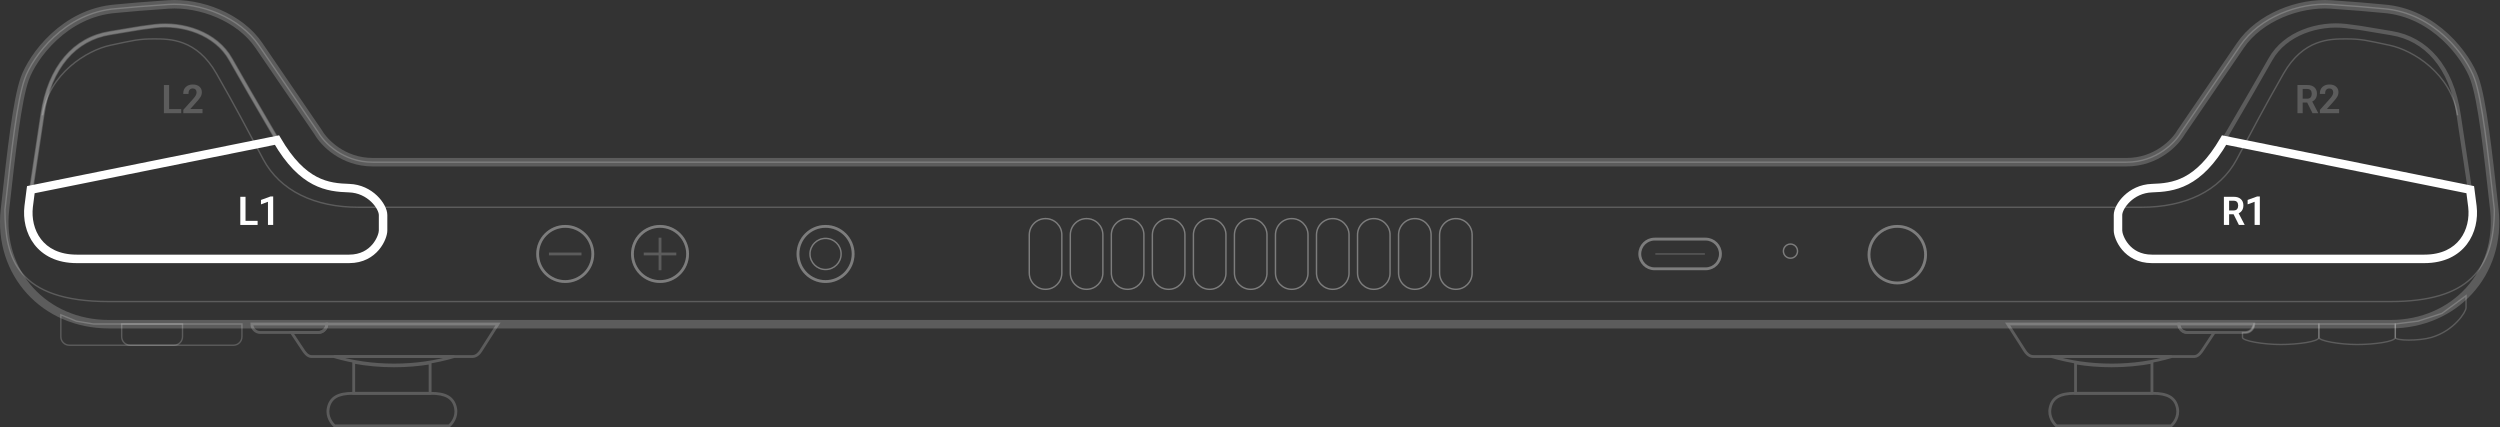 <svg width="1767" height="302" viewBox="0 0 1767 302" fill="none" xmlns="http://www.w3.org/2000/svg">
<rect x="0" y="0" width="1767" height="302" fill="#333333" stroke="none"/>
<line opacity="0.2" x1="1170" y1="179.5" x2="1205" y2="179.5" stroke="white"/>
<path opacity="0.2" d="M455 179.5L478 179.5M466.5 191L466.5 168" stroke="white" stroke-width="2"/>
<path opacity="0.2" d="M388 179.5L411 179.5" stroke="white" stroke-width="2"/>
<path opacity="0.2" d="M43 222.5V238C43 241.314 45.686 244 49 244H165C168.314 244 171 241.314 171 238V229H66L54 227L43 222.5Z" stroke="white"/>
<g opacity="0.2">
<path d="M236.5 301L235.86 301.768L236.138 302H236.5V301ZM232 288.5L232.981 288.696L232 288.5ZM322 288.5L322.981 288.304V288.304L322 288.5ZM317.5 301V302H317.862L318.14 301.768L317.5 301ZM236.5 302H273V300H236.5V302ZM231.019 288.304C229.719 294.806 233.711 299.977 235.86 301.768L237.14 300.232C235.289 298.689 231.881 294.194 232.981 288.696L231.019 288.304ZM249.5 277C244.182 277 239.97 277.755 236.869 279.575C233.711 281.429 231.816 284.32 231.019 288.304L232.981 288.696C233.684 285.18 235.289 282.821 237.881 281.3C240.53 279.745 244.318 279 249.5 279V277ZM273 277H249.5V279H273V277ZM273 279H276V277H273V279ZM276 279H304.5V277H276V279ZM304.5 279C309.682 279 313.47 279.745 316.119 281.3C318.711 282.821 320.316 285.18 321.019 288.696L322.981 288.304C322.184 284.32 320.289 281.429 317.131 279.575C314.03 277.755 309.818 277 304.5 277V279ZM321.019 288.696C322.119 294.194 318.711 298.689 316.86 300.232L318.14 301.768C320.289 299.977 324.281 294.806 322.981 288.304L321.019 288.696ZM317.5 300H276V302H317.5V300ZM276 300H273V302H276V300Z" fill="white"/>
<path d="M250 256V278H304V256.524C295.843 257.862 287.3 258.573 278.5 258.573C268.615 258.573 259.054 257.676 250 256Z" stroke="white" stroke-width="2"/>
<path d="M236 252C248.976 255.856 263.36 258 278.5 258C293.64 258 308.024 255.856 321 252H236Z" stroke="white" stroke-width="2"/>
<path d="M205.99 235V234H204.124L205.158 235.554L205.99 235ZM213.64 246.5L214.472 245.946L214.472 245.946L213.64 246.5ZM213.919 246.928L214.763 246.392L214.759 246.385L213.919 246.928ZM213.919 246.929L213.075 247.465L213.08 247.472L213.919 246.929ZM339.855 248L340.687 248.554V248.554L339.855 248ZM343.278 242.635L344.122 243.17L344.122 243.17L343.278 242.635ZM351.999 229L352.837 229.547L353.846 228H351.999V229ZM230.999 229V228H229.999V229H230.999ZM205.158 235.554L212.807 247.054L214.472 245.946L206.823 234.446L205.158 235.554ZM212.807 247.054C212.887 247.174 212.976 247.312 213.08 247.472L214.759 246.385C214.657 246.229 214.56 246.079 214.472 245.946L212.807 247.054ZM213.075 247.465L213.075 247.465L214.763 246.392L214.763 246.392L213.075 247.465ZM213.08 247.472C213.63 248.322 214.502 249.675 215.633 250.813C216.753 251.939 218.269 253 220.125 253V251C219.057 251 218.026 250.383 217.052 249.403C216.089 248.434 215.32 247.252 214.759 246.385L213.08 247.472ZM220.125 253H333.868V251H220.125V253ZM333.868 253C337.432 253 339.692 250.05 340.687 248.554L339.022 247.446C338.021 248.95 336.29 251 333.868 251V253ZM340.687 248.554C341.07 247.978 342.41 245.867 344.122 243.17L342.434 242.099C340.711 244.812 339.389 246.894 339.022 247.446L340.687 248.554ZM344.122 243.17C346.814 238.929 350.449 233.204 352.837 229.547L351.162 228.453C348.766 232.123 345.123 237.862 342.434 242.099L344.122 243.17ZM351.999 228H230.999V230H351.999V228ZM224.999 236C228.865 236 231.999 232.866 231.999 229H229.999C229.999 231.761 227.761 234 224.999 234V236ZM205.99 236H224.999V234H205.99V236Z" fill="white"/>
<path d="M178 229C178 232.314 180.686 235 184 235H225C228.314 235 231 232.314 231 229H178Z" stroke="white" stroke-width="2"/>
</g>
<g opacity="0.2">
<path d="M1534.5 301L1535.14 301.768L1534.86 302H1534.5V301ZM1539 288.5L1538.02 288.696L1539 288.5ZM1449 288.5L1448.02 288.304V288.304L1449 288.5ZM1453.5 301V302H1453.14L1452.86 301.768L1453.5 301ZM1534.5 302H1498V300H1534.5V302ZM1539.98 288.304C1541.28 294.806 1537.29 299.977 1535.14 301.768L1533.86 300.232C1535.71 298.689 1539.12 294.194 1538.02 288.696L1539.98 288.304ZM1521.5 277C1526.82 277 1531.03 277.755 1534.13 279.575C1537.29 281.429 1539.18 284.32 1539.98 288.304L1538.02 288.696C1537.32 285.18 1535.71 282.821 1533.12 281.3C1530.47 279.745 1526.68 279 1521.5 279V277ZM1498 277H1521.5V279H1498V277ZM1498 279H1495V277H1498V279ZM1495 279H1466.5V277H1495V279ZM1466.5 279C1461.32 279 1457.53 279.745 1454.88 281.3C1452.29 282.821 1450.68 285.18 1449.98 288.696L1448.02 288.304C1448.82 284.32 1450.71 281.429 1453.87 279.575C1456.97 277.755 1461.18 277 1466.5 277V279ZM1449.98 288.696C1448.88 294.194 1452.29 298.689 1454.14 300.232L1452.86 301.768C1450.71 299.977 1446.72 294.806 1448.02 288.304L1449.98 288.696ZM1453.5 300H1495V302H1453.5V300ZM1495 300H1498V302H1495V300Z" fill="white"/>
<path d="M1521 256V278H1467V256.524C1475.16 257.862 1483.7 258.573 1492.5 258.573C1502.38 258.573 1511.95 257.676 1521 256Z" stroke="white" stroke-width="2"/>
<path d="M1535 252C1522.02 255.856 1507.64 258 1492.5 258C1477.36 258 1462.98 255.856 1450 252H1535Z" stroke="white" stroke-width="2"/>
<path d="M1565.01 235V234H1566.88L1565.84 235.554L1565.01 235ZM1557.36 246.5L1556.53 245.946L1556.53 245.946L1557.36 246.5ZM1557.08 246.928L1556.24 246.392L1556.24 246.385L1557.08 246.928ZM1557.08 246.929L1557.92 247.465L1557.92 247.472L1557.08 246.929ZM1431.15 248L1430.31 248.554V248.554L1431.15 248ZM1427.72 242.635L1426.88 243.17L1426.88 243.17L1427.72 242.635ZM1419 229L1418.16 229.547L1417.15 228H1419V229ZM1540 229V228H1541V229H1540ZM1565.84 235.554L1558.19 247.054L1556.53 245.946L1564.18 234.446L1565.84 235.554ZM1558.19 247.054C1558.11 247.174 1558.02 247.312 1557.92 247.472L1556.24 246.385C1556.34 246.229 1556.44 246.079 1556.53 245.946L1558.19 247.054ZM1557.92 247.465L1557.92 247.465L1556.24 246.392L1556.24 246.392L1557.92 247.465ZM1557.92 247.472C1557.37 248.322 1556.5 249.675 1555.37 250.813C1554.25 251.939 1552.73 253 1550.88 253V251C1551.94 251 1552.97 250.383 1553.95 249.403C1554.91 248.434 1555.68 247.252 1556.24 246.385L1557.92 247.472ZM1550.88 253H1437.13V251H1550.88V253ZM1437.13 253C1433.57 253 1431.31 250.05 1430.31 248.554L1431.98 247.446C1432.98 248.95 1434.71 251 1437.13 251V253ZM1430.31 248.554C1429.93 247.978 1428.59 245.867 1426.88 243.17L1428.57 242.099C1430.29 244.812 1431.61 246.894 1431.98 247.446L1430.31 248.554ZM1426.88 243.17C1424.19 238.929 1420.55 233.204 1418.16 229.547L1419.84 228.453C1422.23 232.123 1425.88 237.862 1428.57 242.099L1426.88 243.17ZM1419 228H1540V230H1419V228ZM1546 236C1542.13 236 1539 232.866 1539 229H1541C1541 231.761 1543.24 234 1546 234V236ZM1565.01 236H1546V234H1565.01V236Z" fill="white"/>
<path d="M1593 229H1594V228H1593V229ZM1540 229V228H1539V229H1540ZM1587 236C1590.87 236 1594 232.866 1594 229H1592C1592 231.761 1589.76 234 1587 234V236ZM1546 236H1587V234H1546V236ZM1539 229C1539 232.866 1542.13 236 1546 236V234C1543.24 234 1541 231.761 1541 229H1539ZM1540 230H1593V228H1540V230Z" fill="white"/>
</g>
<path opacity="0.2" d="M86 229V238C86 241.314 88.686 244 92 244H123C126.314 244 129 241.314 129 238V229H86Z" stroke="white"/>
<path opacity="0.2" d="M1593 229V228.5H1592.5V229H1593ZM1639 229H1639.5V228.5H1639V229ZM1585 235V234.5H1584.5V235H1585ZM1592.5 229C1592.5 232.038 1590.04 234.5 1587 234.5V235.5C1590.59 235.5 1593.5 232.59 1593.5 229H1592.5ZM1593 229.5H1639V228.5H1593V229.5ZM1638.5 229V238.5H1639.5V229H1638.5ZM1638.5 238.5C1638.5 238.65 1638.41 238.881 1638.02 239.184C1637.65 239.48 1637.07 239.783 1636.29 240.08C1634.74 240.672 1632.53 241.196 1629.92 241.632C1624.7 242.502 1617.98 243 1612 243V244C1618.02 244 1624.8 243.498 1630.08 242.618C1632.72 242.179 1635.01 241.641 1636.65 241.014C1637.46 240.701 1638.15 240.356 1638.64 239.969C1639.12 239.588 1639.5 239.1 1639.5 238.5H1638.5ZM1612 243C1606.03 243 1599.31 242.378 1594.09 241.445C1591.47 240.979 1589.26 240.438 1587.7 239.867C1586.92 239.58 1586.34 239.295 1585.96 239.025C1585.55 238.737 1585.5 238.555 1585.5 238.5H1584.5C1584.5 239.07 1584.92 239.513 1585.38 239.84C1585.86 240.185 1586.55 240.506 1587.36 240.805C1588.99 241.406 1591.28 241.959 1593.91 242.43C1599.19 243.372 1605.97 244 1612 244V243ZM1585.5 238.5V235H1584.5V238.5H1585.5ZM1587 234.5H1585V235.5H1587V234.5Z" fill="white"/>
<path opacity="0.2" d="M1639 238.5V229H1693V238.5C1693 241.5 1678 243.5 1666 243.5C1654 243.5 1639 241 1639 238.5Z" stroke="white"/>
<path opacity="0.2" d="M1693 238.5V229L1709 227L1726 221.5L1743 209V217.5C1743 220.5 1734.5 233.794 1718.5 238.5C1710 241 1693 241 1693 238.5Z" stroke="white"/>
<circle opacity="0.2" cx="466.5" cy="179.5" r="19.5" stroke="white" stroke-width="2"/>
<circle opacity="0.2" cx="399.5" cy="179.5" r="19.5" stroke="white" stroke-width="2"/>
<circle opacity="0.2" cx="583.5" cy="179.5" r="19.5" stroke="white" stroke-width="2"/>
<circle opacity="0.2" cx="583.5" cy="179.5" r="11" stroke="white"/>
<circle opacity="0.2" cx="1341" cy="180" r="20" stroke="white" stroke-width="2"/>
<circle opacity="0.2" cx="1265.5" cy="177.5" r="5" stroke="white"/>
<path opacity="0.2" d="M727.5 166C727.5 159.649 732.649 154.5 739 154.5C745.351 154.5 750.5 159.649 750.5 166V193C750.5 199.351 745.351 204.5 739 204.5C732.649 204.5 727.5 199.351 727.5 193V166Z" stroke="white"/>
<path opacity="0.2" d="M756.5 166C756.5 159.649 761.649 154.5 768 154.5C774.351 154.5 779.5 159.649 779.5 166V193C779.5 199.351 774.351 204.5 768 204.5C761.649 204.5 756.5 199.351 756.5 193V166Z" stroke="white"/>
<path opacity="0.2" d="M785.5 166C785.5 159.649 790.649 154.5 797 154.5C803.351 154.5 808.5 159.649 808.5 166V193C808.5 199.351 803.351 204.5 797 204.5C790.649 204.5 785.5 199.351 785.5 193V166Z" stroke="white"/>
<path opacity="0.2" d="M814.5 166C814.5 159.649 819.649 154.5 826 154.5C832.351 154.5 837.5 159.649 837.5 166V193C837.5 199.351 832.351 204.5 826 204.5C819.649 204.5 814.5 199.351 814.5 193V166Z" stroke="white"/>
<path opacity="0.2" d="M843.5 166C843.5 159.649 848.649 154.5 855 154.5C861.351 154.5 866.5 159.649 866.5 166V193C866.5 199.351 861.351 204.5 855 204.5C848.649 204.5 843.5 199.351 843.5 193V166Z" stroke="white"/>
<path opacity="0.2" d="M872.5 166C872.5 159.649 877.649 154.5 884 154.5C890.351 154.5 895.5 159.649 895.5 166V193C895.5 199.351 890.351 204.5 884 204.5C877.649 204.5 872.5 199.351 872.5 193V166Z" stroke="white"/>
<path opacity="0.2" d="M901.5 166C901.5 159.649 906.649 154.5 913 154.5C919.351 154.5 924.5 159.649 924.5 166V193C924.5 199.351 919.351 204.5 913 204.5C906.649 204.5 901.5 199.351 901.5 193V166Z" stroke="white"/>
<path opacity="0.2" d="M930.5 166C930.5 159.649 935.649 154.5 942 154.5C948.351 154.5 953.5 159.649 953.5 166V193C953.5 199.351 948.351 204.5 942 204.5C935.649 204.5 930.5 199.351 930.5 193V166Z" stroke="white"/>
<path opacity="0.2" d="M959.5 166C959.5 159.649 964.649 154.5 971 154.5C977.351 154.5 982.5 159.649 982.5 166V193C982.5 199.351 977.351 204.5 971 204.5C964.649 204.5 959.5 199.351 959.5 193V166Z" stroke="white"/>
<path opacity="0.2" d="M988.5 166C988.5 159.649 993.649 154.5 1000 154.5C1006.35 154.5 1011.5 159.649 1011.5 166V193C1011.5 199.351 1006.35 204.5 1000 204.5C993.649 204.5 988.5 199.351 988.5 193V166Z" stroke="white"/>
<path opacity="0.2" d="M1017.5 166C1017.5 159.649 1022.65 154.5 1029 154.5C1035.35 154.5 1040.5 159.649 1040.5 166V193C1040.5 199.351 1035.35 204.5 1029 204.5C1022.65 204.5 1017.5 199.351 1017.5 193V166Z" stroke="white"/>
<path opacity="0.2" d="M1205.5 169C1211.3 169 1216 173.701 1216 179.5C1216 185.299 1211.3 190 1205.5 190L1169.5 190C1163.7 190 1159 185.299 1159 179.5C1159 173.701 1163.7 169 1169.5 169L1205.5 169Z" stroke="white" stroke-width="2"/>
<path opacity="0.2" d="M163.021 41.922L162.149 42.411V42.411L163.021 41.922ZM190.187 88.928L191.05 88.423L190.187 88.928ZM109.521 18.422L109.641 19.415L109.521 18.422ZM91.432 21.096L91.601 22.082L91.432 21.096ZM77.521 23.422L77.681 24.409L77.521 23.422ZM30.021 80.922L29.032 80.775L30.021 80.922ZM24.981 114.315L25.97 114.466L24.981 114.315ZM22.045 134.006L21.054 133.869L20.86 135.265L22.242 134.986L22.045 134.006ZM196.034 98.944L196.232 99.924L197.599 99.648L196.899 98.442L196.034 98.944ZM196.021 98.922L196.887 98.42L196.886 98.418L196.021 98.922ZM162.149 42.411C169.415 55.362 180.998 75.185 189.324 89.432L191.05 88.423C182.721 74.169 171.148 54.365 163.893 41.432L162.149 42.411ZM109.641 19.415C128.891 17.105 152.035 24.381 162.149 42.411L163.893 41.432C153.252 22.462 129.152 15.059 109.402 17.429L109.641 19.415ZM91.601 22.082C98.182 20.955 101.401 20.403 109.641 19.415L109.402 17.429C101.116 18.423 97.86 18.981 91.264 20.111L91.601 22.082ZM77.681 24.409C83.957 23.391 88.221 22.661 91.601 22.082L91.264 20.111C87.885 20.689 83.628 21.418 77.361 22.435L77.681 24.409ZM31.011 81.068C35.966 47.62 53.728 28.293 77.681 24.409L77.361 22.435C52.315 26.496 34.077 46.724 29.032 80.775L31.011 81.068ZM25.97 114.466C27.207 106.386 28.805 95.956 31.011 81.068L29.032 80.775C26.827 95.658 25.23 106.084 23.992 114.163L25.97 114.466ZM23.035 134.144C23.814 128.539 24.703 122.737 25.97 114.466L23.992 114.163C22.726 122.43 21.835 128.247 21.054 133.869L23.035 134.144ZM195.837 97.963L21.847 133.026L22.242 134.986L196.232 99.924L195.837 97.963ZM195.156 99.423C195.159 99.429 195.165 99.438 195.169 99.445L196.899 98.442C196.895 98.434 196.892 98.43 196.887 98.42L195.156 99.423ZM189.324 89.432C191.549 93.24 193.541 96.65 195.157 99.425L196.886 98.418C195.269 95.641 193.275 92.23 191.05 88.423L189.324 89.432Z" fill="white"/>
<path opacity="0.2" d="M195.77 99L196.635 98.499L196.276 97.878L195.573 98.02L195.77 99ZM246.757 132.978L246.791 131.979L246.757 132.978ZM20.257 145.978L21.25 146.095L20.257 145.978ZM21.781 134.062L21.583 133.082L20.888 133.222L20.79 133.925L21.781 134.062ZM194.905 99.501C204.087 115.354 213.209 123.884 222.014 128.492C230.816 133.099 239.195 133.726 246.724 133.977L246.791 131.979C239.323 131.73 231.325 131.108 222.941 126.72C214.56 122.334 205.686 114.124 196.635 98.499L194.905 99.501ZM246.724 133.977C253.941 134.218 259.716 137.343 263.692 141.139C265.681 143.038 267.209 145.094 268.234 147.018C269.268 148.959 269.757 150.7 269.757 151.978H271.757C271.757 150.255 271.121 148.184 269.999 146.078C268.869 143.956 267.209 141.731 265.073 139.692C260.799 135.613 254.573 132.238 246.791 131.979L246.724 133.977ZM269.757 151.978V162.978H271.757V151.978H269.757ZM269.757 162.978C269.757 163.929 269.428 165.609 268.612 167.626C267.803 169.625 266.543 171.891 264.744 174.02C261.161 178.259 255.43 181.978 246.757 181.978V183.978C256.085 183.978 262.353 179.947 266.271 175.311C268.222 173.003 269.586 170.55 270.466 168.376C271.337 166.222 271.757 164.277 271.757 162.978H269.757ZM246.757 181.978H54.257V183.978H246.757V181.978ZM54.257 181.978C41.285 181.978 32.593 177.097 27.365 170.246C22.111 163.363 20.275 154.384 21.25 146.095L19.264 145.861C18.239 154.571 20.153 164.093 25.775 171.46C31.422 178.859 40.73 183.978 54.257 183.978V181.978ZM21.25 146.095C21.762 141.744 22.241 138.018 22.771 134.2L20.79 133.925C20.258 137.757 19.778 141.497 19.264 145.861L21.25 146.095ZM195.573 98.02L21.583 133.082L21.979 135.043L195.968 99.98L195.573 98.02Z" fill="white"/>
<path opacity="0.2" d="M263.501 114.641C242.301 114.641 229.001 100.641 225.001 93.641C219.952 86.222 212.461 75.27 205.019 64.393C196.247 51.57 187.546 38.85 183.001 32.141C169.453 12.141 141.501 1.641 119.001 3.141C101.989 4.275 91.551 5.258 85.959 5.784C84.155 5.954 82.855 6.077 82.001 6.141C45.501 8.906 23.001 40.141 17.501 55.641C12.08 70.919 8.116 106.601 3.694 146.406L3.501 148.141C-1.499 193.141 31.501 229.141 77.001 229.141H1689.5C1735 229.141 1768 193.141 1763 148.141L1762.81 146.406L1762.81 146.401C1758.39 106.599 1754.42 70.919 1749 55.641C1743.5 40.141 1721 8.906 1684.5 6.141C1683.65 6.077 1682.35 5.954 1680.54 5.784C1674.95 5.258 1664.51 4.275 1647.5 3.141C1625 1.641 1597.05 12.141 1583.5 32.141C1578.96 38.849 1570.26 51.567 1561.49 64.389C1554.04 75.267 1546.55 86.221 1541.5 93.641C1537.5 100.641 1524.2 114.641 1503 114.641L263.501 114.641Z" stroke="white" stroke-width="6"/>
<path opacity="0.2" d="M263.5 114.641C242.3 114.641 229 100.641 225 93.641C219.951 86.222 212.46 75.27 205.018 64.393C196.246 51.57 187.545 38.85 183 32.141C169.452 12.141 141.5 1.641 119 3.141C101.988 4.275 91.55 5.258 85.958 5.784C84.154 5.954 82.854 6.077 82 6.141C45.5 8.906 23 40.141 17.5 55.641C12.079 70.919 8.115 106.601 3.693 146.406L3.5 148.141C3.5 182.5 11.999 213.141 77 213.141H1689.5C1744.5 213.141 1763 190.5 1763 148.141L1762.81 146.406L1762.81 146.401C1758.38 106.599 1754.42 70.919 1749 55.641C1743.5 40.141 1721 8.906 1684.5 6.141C1683.65 6.077 1682.35 5.954 1680.54 5.784C1674.95 5.258 1664.51 4.275 1647.5 3.141C1625 1.641 1597.05 12.141 1583.5 32.141C1578.96 38.849 1570.26 51.567 1561.48 64.389C1554.04 75.267 1546.55 86.221 1541.5 93.641C1537.5 100.641 1524.2 114.641 1503 114.641L263.5 114.641Z" stroke="white"/>
<path opacity="0.2" d="M30 81.5C34.5 52 61.5 35.5 78 32C94.5 28.5 98 27.5 109 27.5C120 27.5 139 27.5 153 52C167 76.5 174 90 186 112.5C198 135 222.5 146.5 253.5 146.5H723M1737 81.5C1732.5 52 1705.5 35.5 1689 32C1672.5 28.5 1669 27.5 1658 27.5C1647 27.5 1628 27.5 1614 52C1600 76.5 1593 90 1581 112.5C1569 135 1544.5 146.5 1513.5 146.5H720.5" stroke="white"/>
<circle opacity="0.2" cx="466.5" cy="179.5" r="19.5" stroke="white" stroke-width="2"/>
<circle opacity="0.2" cx="399.5" cy="179.5" r="19.5" stroke="white" stroke-width="2"/>
<circle opacity="0.2" cx="583.5" cy="179.5" r="19.5" stroke="white" stroke-width="2"/>
<circle opacity="0.2" cx="583.5" cy="179.5" r="11" stroke="white"/>
<circle opacity="0.2" cx="1341" cy="180" r="20" stroke="white" stroke-width="2"/>
<circle opacity="0.2" cx="1265.5" cy="177.5" r="5" stroke="white"/>
<path opacity="0.2" d="M727.5 166C727.5 159.649 732.649 154.5 739 154.5C745.351 154.5 750.5 159.649 750.5 166V193C750.5 199.351 745.351 204.5 739 204.5C732.649 204.5 727.5 199.351 727.5 193V166Z" stroke="white"/>
<path opacity="0.2" d="M756.5 166C756.5 159.649 761.649 154.5 768 154.5C774.351 154.5 779.5 159.649 779.5 166V193C779.5 199.351 774.351 204.5 768 204.5C761.649 204.5 756.5 199.351 756.5 193V166Z" stroke="white"/>
<path opacity="0.2" d="M785.5 166C785.5 159.649 790.649 154.5 797 154.5C803.351 154.5 808.5 159.649 808.5 166V193C808.5 199.351 803.351 204.5 797 204.5C790.649 204.5 785.5 199.351 785.5 193V166Z" stroke="white"/>
<path opacity="0.2" d="M814.5 166C814.5 159.649 819.649 154.5 826 154.5C832.351 154.5 837.5 159.649 837.5 166V193C837.5 199.351 832.351 204.5 826 204.5C819.649 204.5 814.5 199.351 814.5 193V166Z" stroke="white"/>
<path opacity="0.2" d="M843.5 166C843.5 159.649 848.649 154.5 855 154.5C861.351 154.5 866.5 159.649 866.5 166V193C866.5 199.351 861.351 204.5 855 204.5C848.649 204.5 843.5 199.351 843.5 193V166Z" stroke="white"/>
<path opacity="0.2" d="M872.5 166C872.5 159.649 877.649 154.5 884 154.5C890.351 154.5 895.5 159.649 895.5 166V193C895.5 199.351 890.351 204.5 884 204.5C877.649 204.5 872.5 199.351 872.5 193V166Z" stroke="white"/>
<path opacity="0.2" d="M901.5 166C901.5 159.649 906.649 154.5 913 154.5C919.351 154.5 924.5 159.649 924.5 166V193C924.5 199.351 919.351 204.5 913 204.5C906.649 204.5 901.5 199.351 901.5 193V166Z" stroke="white"/>
<path opacity="0.2" d="M930.5 166C930.5 159.649 935.649 154.5 942 154.5C948.351 154.5 953.5 159.649 953.5 166V193C953.5 199.351 948.351 204.5 942 204.5C935.649 204.5 930.5 199.351 930.5 193V166Z" stroke="white"/>
<path opacity="0.2" d="M959.5 166C959.5 159.649 964.649 154.5 971 154.5C977.351 154.5 982.5 159.649 982.5 166V193C982.5 199.351 977.351 204.5 971 204.5C964.649 204.5 959.5 199.351 959.5 193V166Z" stroke="white"/>
<path opacity="0.2" d="M988.5 166C988.5 159.649 993.649 154.5 1000 154.5C1006.35 154.5 1011.5 159.649 1011.5 166V193C1011.5 199.351 1006.35 204.5 1000 204.5C993.649 204.5 988.5 199.351 988.5 193V166Z" stroke="white"/>
<path opacity="0.2" d="M1017.5 166C1017.5 159.649 1022.65 154.5 1029 154.5C1035.35 154.5 1040.5 159.649 1040.5 166V193C1040.5 199.351 1035.35 204.5 1029 204.5C1022.65 204.5 1017.5 199.351 1017.5 193V166Z" stroke="white"/>
<path opacity="0.2" d="M1205.5 169C1211.3 169 1216 173.701 1216 179.5C1216 185.299 1211.3 190 1205.5 190L1169.5 190C1163.7 190 1159 185.299 1159 179.5C1159 173.701 1163.7 169 1169.5 169L1205.5 169Z" stroke="white" stroke-width="2"/>
<path d="M195.772 99L198.368 97.496L197.289 95.634L195.179 96.059L195.772 99ZM246.759 132.978L246.859 129.98H246.859L246.759 132.978ZM20.259 145.978L23.239 146.328L20.259 145.978ZM21.783 134.062L21.19 131.122L19.104 131.542L18.811 133.65L21.783 134.062ZM193.176 100.504C202.491 116.585 211.859 125.434 221.088 130.264C230.309 135.09 239.069 135.723 246.659 135.976L246.859 129.98C239.453 129.733 231.836 129.117 223.871 124.948C215.914 120.784 207.287 112.894 198.368 97.496L193.176 100.504ZM246.659 135.976C253.311 136.198 258.634 139.074 262.313 142.586C264.155 144.344 265.551 146.231 266.471 147.959C267.417 149.735 267.759 151.145 267.759 151.978H273.759C273.759 149.811 272.976 147.408 271.766 145.138C270.531 142.818 268.738 140.424 266.456 138.245C261.884 133.882 255.208 130.258 246.859 129.98L246.659 135.976ZM267.759 151.978V162.978H273.759V151.978H267.759ZM267.759 162.978C267.759 163.581 267.52 164.995 266.759 166.876C266.022 168.7 264.866 170.778 263.218 172.729C259.971 176.571 254.777 179.978 246.759 179.978V185.978C256.741 185.978 263.548 181.634 267.801 176.602C269.902 174.115 271.372 171.475 272.322 169.126C273.248 166.835 273.759 164.624 273.759 162.978H267.759ZM246.759 179.978H54.259V185.978H246.759V179.978ZM54.259 179.978C41.841 179.978 33.767 175.335 28.957 169.033C24.072 162.632 22.313 154.197 23.239 146.328L17.28 145.627C16.206 154.759 18.197 164.824 24.187 172.673C30.252 180.62 40.178 185.978 54.259 185.978V179.978ZM23.239 146.328C23.749 141.991 24.226 138.278 24.754 134.475L18.811 133.65C18.277 137.496 17.795 141.25 17.28 145.627L23.239 146.328ZM195.179 96.059L21.19 131.122L22.375 137.003L196.365 101.941L195.179 96.059Z" fill="white"/>
<path d="M189.396 159V142.607L184.461 144.453V141.322L191.16 138.875H193.088V159H189.396Z" fill="white"/>
<path d="M169.846 159V139.094H173.537V156.102H182.082V159H169.846Z" fill="white"/>
<path d="M1571.99 99L1569.39 97.496L1570.47 95.634L1572.58 96.059L1571.99 99ZM1521 132.978L1520.9 129.98H1520.9L1521 132.978ZM1747.5 145.978L1744.52 146.328L1747.5 145.978ZM1745.98 134.062L1746.57 131.122L1748.66 131.542L1748.95 133.65L1745.98 134.062ZM1574.59 100.504C1565.27 116.585 1555.9 125.434 1546.67 130.264C1537.45 135.09 1528.69 135.723 1521.1 135.976L1520.9 129.98C1528.31 129.733 1535.93 129.117 1543.89 124.948C1551.85 120.784 1560.47 112.894 1569.39 97.496L1574.59 100.504ZM1521.1 135.976C1514.45 136.198 1509.13 139.074 1505.45 142.586C1503.61 144.344 1502.21 146.231 1501.29 147.959C1500.34 149.735 1500 151.145 1500 151.978H1494C1494 149.811 1494.79 147.408 1496 145.138C1497.23 142.818 1499.02 140.424 1501.31 138.245C1505.88 133.882 1512.55 130.258 1520.9 129.98L1521.1 135.976ZM1500 151.978V162.978H1494V151.978H1500ZM1500 162.978C1500 163.581 1500.24 164.995 1501 166.876C1501.74 168.7 1502.9 170.778 1504.54 172.729C1507.79 176.571 1512.98 179.978 1521 179.978V185.978C1511.02 185.978 1504.21 181.634 1499.96 176.602C1497.86 174.115 1496.39 171.475 1495.44 169.126C1494.51 166.835 1494 164.624 1494 162.978H1500ZM1521 179.978H1713.5V185.978H1521V179.978ZM1713.5 179.978C1725.92 179.978 1734 175.335 1738.81 169.033C1743.69 162.632 1745.45 154.197 1744.52 146.328L1750.48 145.627C1751.56 154.759 1749.56 164.824 1743.57 172.673C1737.51 180.62 1727.58 185.978 1713.5 185.978V179.978ZM1744.52 146.328C1744.01 141.991 1743.54 138.278 1743.01 134.475L1748.95 133.65C1749.48 137.496 1749.97 141.25 1750.48 145.627L1744.52 146.328ZM1572.58 96.059L1746.57 131.122L1745.39 137.003L1571.4 101.941L1572.58 96.059Z" fill="white"/>
<path d="M1593.56 159V142.607L1588.62 144.453V141.322L1595.32 138.875H1597.25V159H1593.56Z" fill="white"/>
<path d="M1571.85 159V139.094H1578.87C1581.01 139.094 1582.66 139.645 1583.85 140.748C1585.03 141.842 1585.63 143.327 1585.63 145.205C1585.63 147.101 1585.03 148.618 1583.82 149.758C1582.62 150.888 1580.96 151.453 1578.85 151.453H1575.54V159H1571.85ZM1575.54 148.76H1578.56C1579.81 148.76 1580.68 148.436 1581.18 147.789C1581.68 147.142 1581.94 146.308 1581.94 145.287C1581.94 144.266 1581.68 143.441 1581.18 142.812C1580.68 142.184 1579.81 141.869 1578.56 141.869H1575.54V148.76ZM1582.46 159L1577.94 149.922L1581.62 149.471L1586.56 159H1582.46Z" fill="white"/>
<g opacity="0.2">
<path d="M163.021 41.922L161.713 42.656L163.021 41.922ZM190.187 88.928L191.482 88.171L190.187 88.928ZM109.521 18.422L109.7 19.911L109.521 18.422ZM91.432 21.096L91.686 22.575L91.432 21.096ZM77.521 23.422L77.761 24.902L77.521 23.422ZM30.021 80.922L28.538 80.702L30.021 80.922ZM24.981 114.315L26.464 114.542L24.981 114.315ZM22.045 134.006L20.559 133.8L20.268 135.894L22.341 135.477L22.045 134.006ZM196.034 98.944L196.33 100.414L198.381 100.001L197.332 98.191L196.034 98.944ZM196.021 98.922L197.319 98.17L197.318 98.167L196.021 98.922ZM161.713 42.656C168.981 55.612 180.567 75.439 188.892 89.684L191.482 88.171C183.152 73.916 171.582 54.116 164.33 41.188L161.713 42.656ZM109.7 19.911C128.825 17.616 151.73 24.86 161.713 42.656L164.33 41.188C153.556 21.983 129.217 14.547 109.343 16.932L109.7 19.911ZM91.686 22.575C98.262 21.448 101.473 20.898 109.7 19.911L109.343 16.932C101.045 17.928 97.78 18.487 91.179 19.618L91.686 22.575ZM77.761 24.902C84.04 23.884 88.305 23.154 91.686 22.575L91.179 19.618C87.801 20.196 83.546 20.925 77.281 21.941L77.761 24.902ZM31.505 81.141C36.438 47.844 54.081 28.742 77.761 24.902L77.281 21.941C51.961 26.047 33.605 46.5 28.538 80.702L31.505 81.141ZM26.464 114.542C27.701 106.461 29.299 96.031 31.505 81.141L28.538 80.702C26.333 95.584 24.736 106.008 23.498 114.088L26.464 114.542ZM23.531 134.213C24.308 128.612 25.197 122.814 26.464 114.542L23.498 114.088C22.232 122.353 21.34 128.175 20.559 133.8L23.531 134.213ZM195.738 97.473L21.749 132.536L22.341 135.477L196.33 100.414L195.738 97.473ZM194.723 99.674C194.726 99.678 194.733 99.689 194.737 99.696L197.332 98.191C197.327 98.183 197.325 98.18 197.319 98.17L194.723 99.674ZM188.892 89.684C191.117 93.492 193.109 96.902 194.725 99.677L197.318 98.167C195.7 95.389 193.707 91.978 191.482 88.171L188.892 89.684Z" fill="white"/>
<path d="M129.559 80V77.648L136.449 69.965C137.215 69.108 137.821 68.315 138.268 67.586C138.714 66.848 138.938 66.082 138.938 65.289C138.938 64.451 138.696 63.781 138.213 63.279C137.739 62.769 137.074 62.514 136.217 62.514C135.351 62.514 134.64 62.801 134.084 63.375C133.528 63.94 133.25 64.829 133.25 66.041V66.397H129.531V65.863C129.531 64.04 130.151 62.564 131.391 61.434C132.63 60.294 134.243 59.725 136.23 59.725C138.29 59.725 139.876 60.235 140.988 61.256C142.109 62.268 142.67 63.557 142.67 65.125C142.67 66.41 142.346 67.559 141.699 68.57C141.052 69.582 140.223 70.639 139.211 71.742L134.521 77.033H143.135V80H129.559Z" fill="white"/>
<path d="M115.846 80V60.094H119.537V77.102H128.082V80H115.846Z" fill="white"/>
</g>
<g opacity="0.2">
<path d="M1604.74 41.922L1606.04 42.656L1604.74 41.922ZM1577.57 88.928L1576.28 88.171L1577.57 88.928ZM1658.24 18.422L1658.06 19.911L1658.24 18.422ZM1676.33 21.096L1676.07 22.575L1676.33 21.096ZM1690.24 23.422L1690 24.902L1690.24 23.422ZM1737.74 80.922L1739.22 80.702L1737.74 80.922ZM1742.78 114.315L1741.29 114.542L1742.78 114.315ZM1745.71 134.006L1747.2 133.8L1747.49 135.894L1745.42 135.477L1745.71 134.006ZM1571.72 98.944L1571.43 100.414L1569.38 100.001L1570.43 98.191L1571.72 98.944ZM1571.74 98.922L1570.44 98.17L1570.44 98.167L1571.74 98.922ZM1606.04 42.656C1598.78 55.612 1587.19 75.439 1578.87 89.684L1576.28 88.171C1584.61 73.916 1596.18 54.116 1603.43 41.188L1606.04 42.656ZM1658.06 19.911C1638.93 17.616 1616.03 24.86 1606.04 42.656L1603.43 41.188C1614.2 21.983 1638.54 14.547 1658.42 16.932L1658.06 19.911ZM1676.07 22.575C1669.5 21.448 1666.29 20.898 1658.06 19.911L1658.42 16.932C1666.71 17.928 1669.98 18.487 1676.58 19.618L1676.07 22.575ZM1690 24.902C1683.72 23.884 1679.45 23.154 1676.07 22.575L1676.58 19.618C1679.96 20.196 1684.21 20.925 1690.48 21.941L1690 24.902ZM1736.25 81.141C1731.32 47.844 1713.68 28.742 1690 24.902L1690.48 21.941C1715.8 26.047 1734.15 46.5 1739.22 80.702L1736.25 81.141ZM1741.29 114.542C1740.06 106.461 1738.46 96.031 1736.25 81.141L1739.22 80.702C1741.42 95.584 1743.02 106.008 1744.26 114.088L1741.29 114.542ZM1744.23 134.213C1743.45 128.612 1742.56 122.814 1741.29 114.542L1744.26 114.088C1745.53 122.353 1746.42 128.175 1747.2 133.8L1744.23 134.213ZM1572.02 97.473L1746.01 132.536L1745.42 135.477L1571.43 100.414L1572.02 97.473ZM1573.03 99.674C1573.03 99.678 1573.03 99.689 1573.02 99.696L1570.43 98.191C1570.43 98.183 1570.43 98.18 1570.44 98.17L1573.03 99.674ZM1578.87 89.684C1576.64 93.492 1574.65 96.902 1573.03 99.677L1570.44 98.167C1572.06 95.389 1574.05 91.978 1576.28 88.171L1578.87 89.684Z" fill="white"/>
<path d="M1639.72 80V77.648L1646.61 69.965C1647.38 69.108 1647.98 68.315 1648.43 67.586C1648.87 66.848 1649.1 66.082 1649.1 65.289C1649.1 64.451 1648.86 63.781 1648.37 63.279C1647.9 62.769 1647.23 62.514 1646.38 62.514C1645.51 62.514 1644.8 62.801 1644.24 63.375C1643.69 63.94 1643.41 64.829 1643.41 66.041V66.397H1639.69V65.863C1639.69 64.04 1640.31 62.564 1641.55 61.434C1642.79 60.294 1644.4 59.725 1646.39 59.725C1648.45 59.725 1650.04 60.235 1651.15 61.256C1652.27 62.268 1652.83 63.557 1652.83 65.125C1652.83 66.41 1652.51 67.559 1651.86 68.57C1651.21 69.582 1650.38 70.639 1649.37 71.742L1644.68 77.033H1653.29V80H1639.72Z" fill="white"/>
<path d="M1623.85 80V60.094H1630.87C1633.01 60.094 1634.66 60.645 1635.85 61.748C1637.03 62.842 1637.63 64.328 1637.63 66.205C1637.63 68.101 1637.03 69.618 1635.82 70.758C1634.62 71.888 1632.96 72.453 1630.85 72.453H1627.54V80H1623.85ZM1627.54 69.76H1630.56C1631.81 69.76 1632.68 69.436 1633.18 68.789C1633.68 68.142 1633.94 67.308 1633.94 66.287C1633.94 65.266 1633.68 64.441 1633.18 63.812C1632.68 63.184 1631.81 62.869 1630.56 62.869H1627.54V69.76ZM1634.46 80L1629.94 70.922L1633.62 70.471L1638.56 80H1634.46Z" fill="white"/>
</g>
</svg>
